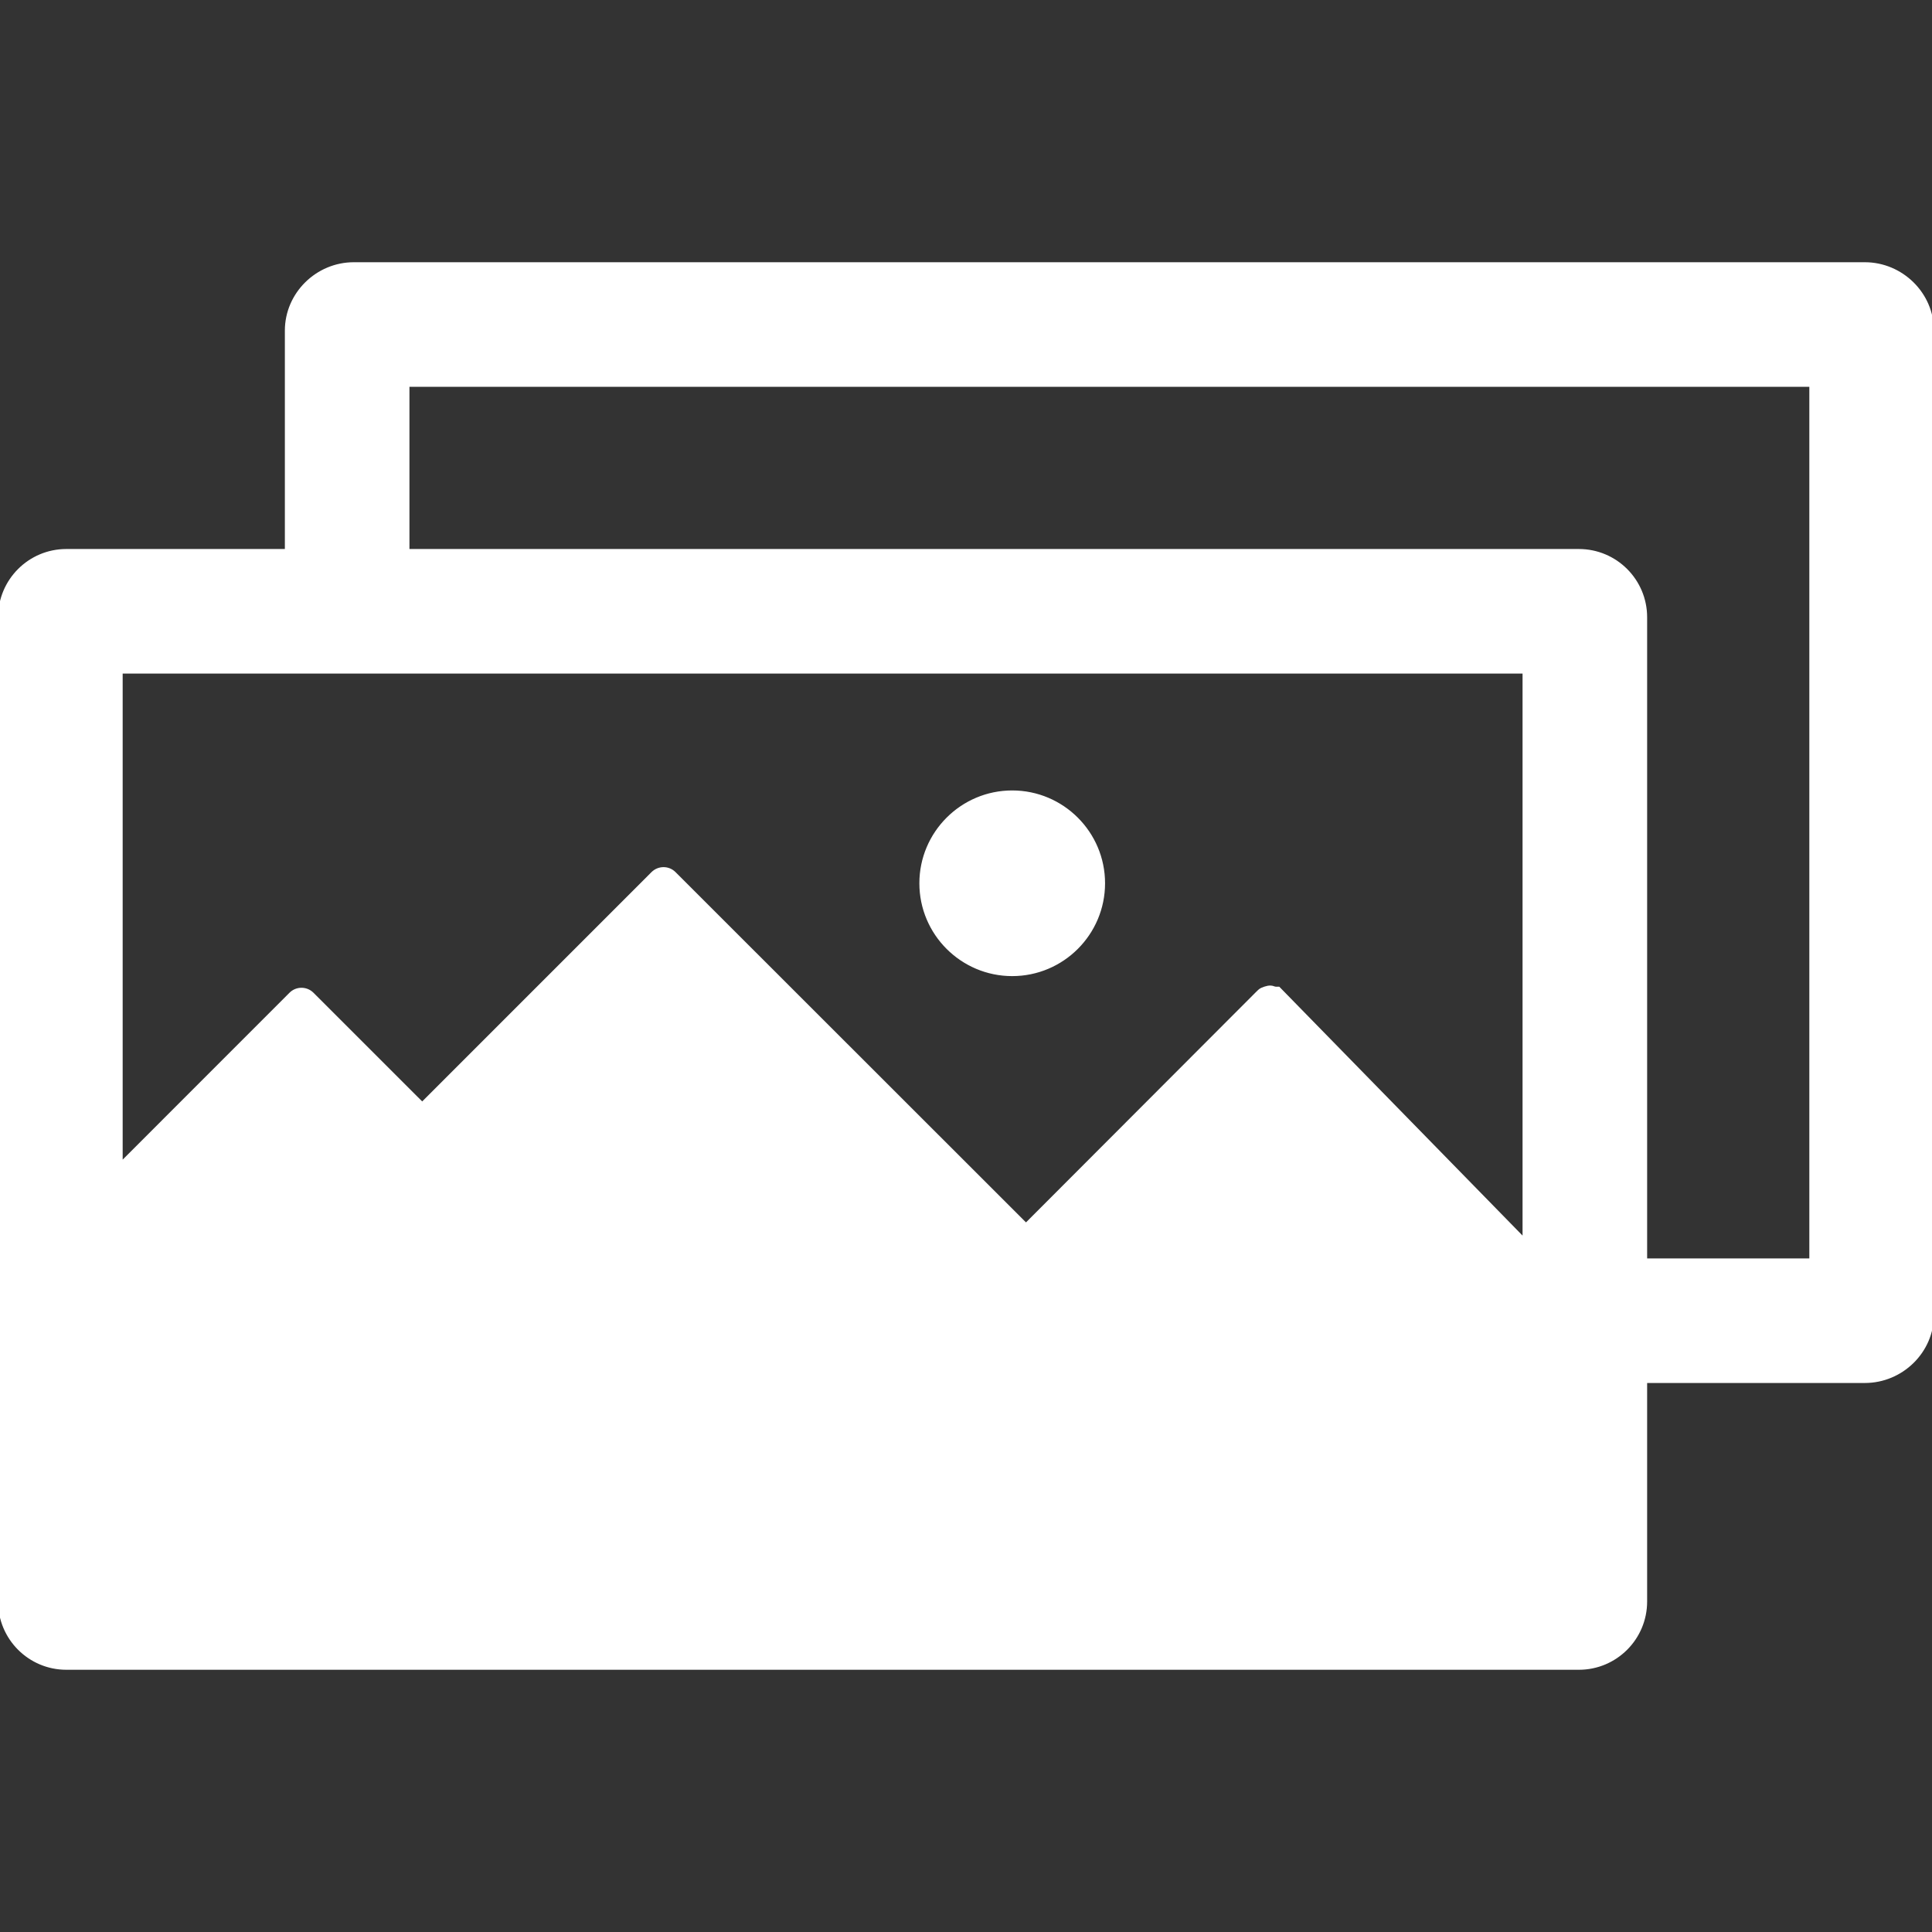 <!DOCTYPE svg PUBLIC "-//W3C//DTD SVG 1.1//EN" "http://www.w3.org/Graphics/SVG/1.1/DTD/svg11.dtd">
<!-- Uploaded to: SVG Repo, www.svgrepo.com, Transformed by: SVG Repo Mixer Tools -->
<svg fill="#ffffff" height="800px" width="800px" version="1.1" id="Layer_1" xmlns="http://www.w3.org/2000/svg" xmlns:xlink="http://www.w3.org/1999/xlink" viewBox="0 0 504 504" xml:space="preserve" stroke="#ffffff">
<rect x="0" y="0" width="504" height="504" fill="#333333" stroke="none"/>
<g id="SVGRepo_bgCarrier" stroke-width="0"/>
<g id="SVGRepo_tracerCarrier" stroke-linecap="round" stroke-linejoin="round"/>
<g id="SVGRepo_iconCarrier"> <g> <g> <path d="M264.056,206.704c-13.08,0-23.72,10.64-23.72,23.716c0,13.08,10.64,23.716,23.72,23.716 c13.08,0,23.72-10.636,23.72-23.716C287.776,217.344,277.136,206.704,264.056,206.704z"/> </g> </g> <g> <g> <path d="M486.48,68.908H92.3c-9.544,0-17.488,7.796-17.488,17.344v57.468H17.304C7.752,143.72,0,151.468,0,161.028v256.756 c0,9.56,7.752,17.308,17.304,17.308H411.88c9.56,0,17.308-7.752,17.308-17.308V360.28h57.292c9.54,0,17.52-7.736,17.52-17.272 V86.248C504,76.704,496.02,68.908,486.48,68.908z M397.688,323.552l-64.168-65.644c-0.388,0-0.82,0.048-1.292-0.14 c-0.944-0.388-2.012-0.024-2.956,0.364c-0.476,0.188-0.916,0.66-1.3,1.044l-60.32,60.416l-91.792-91.74 c-1.54-1.54-4.028-1.516-5.568,0.024L110.14,288.04l-28.712-28.704c-1.54-1.54-4.024-1.54-5.564,0.004L31.5,303.72v-128.5h366.188 V323.552z M472.5,328.78h-43.312V161.028c0-9.56-7.752-17.308-17.308-17.308H106.312v-43.312H472.5V328.78z"/> </g> </g> </g>
</svg>